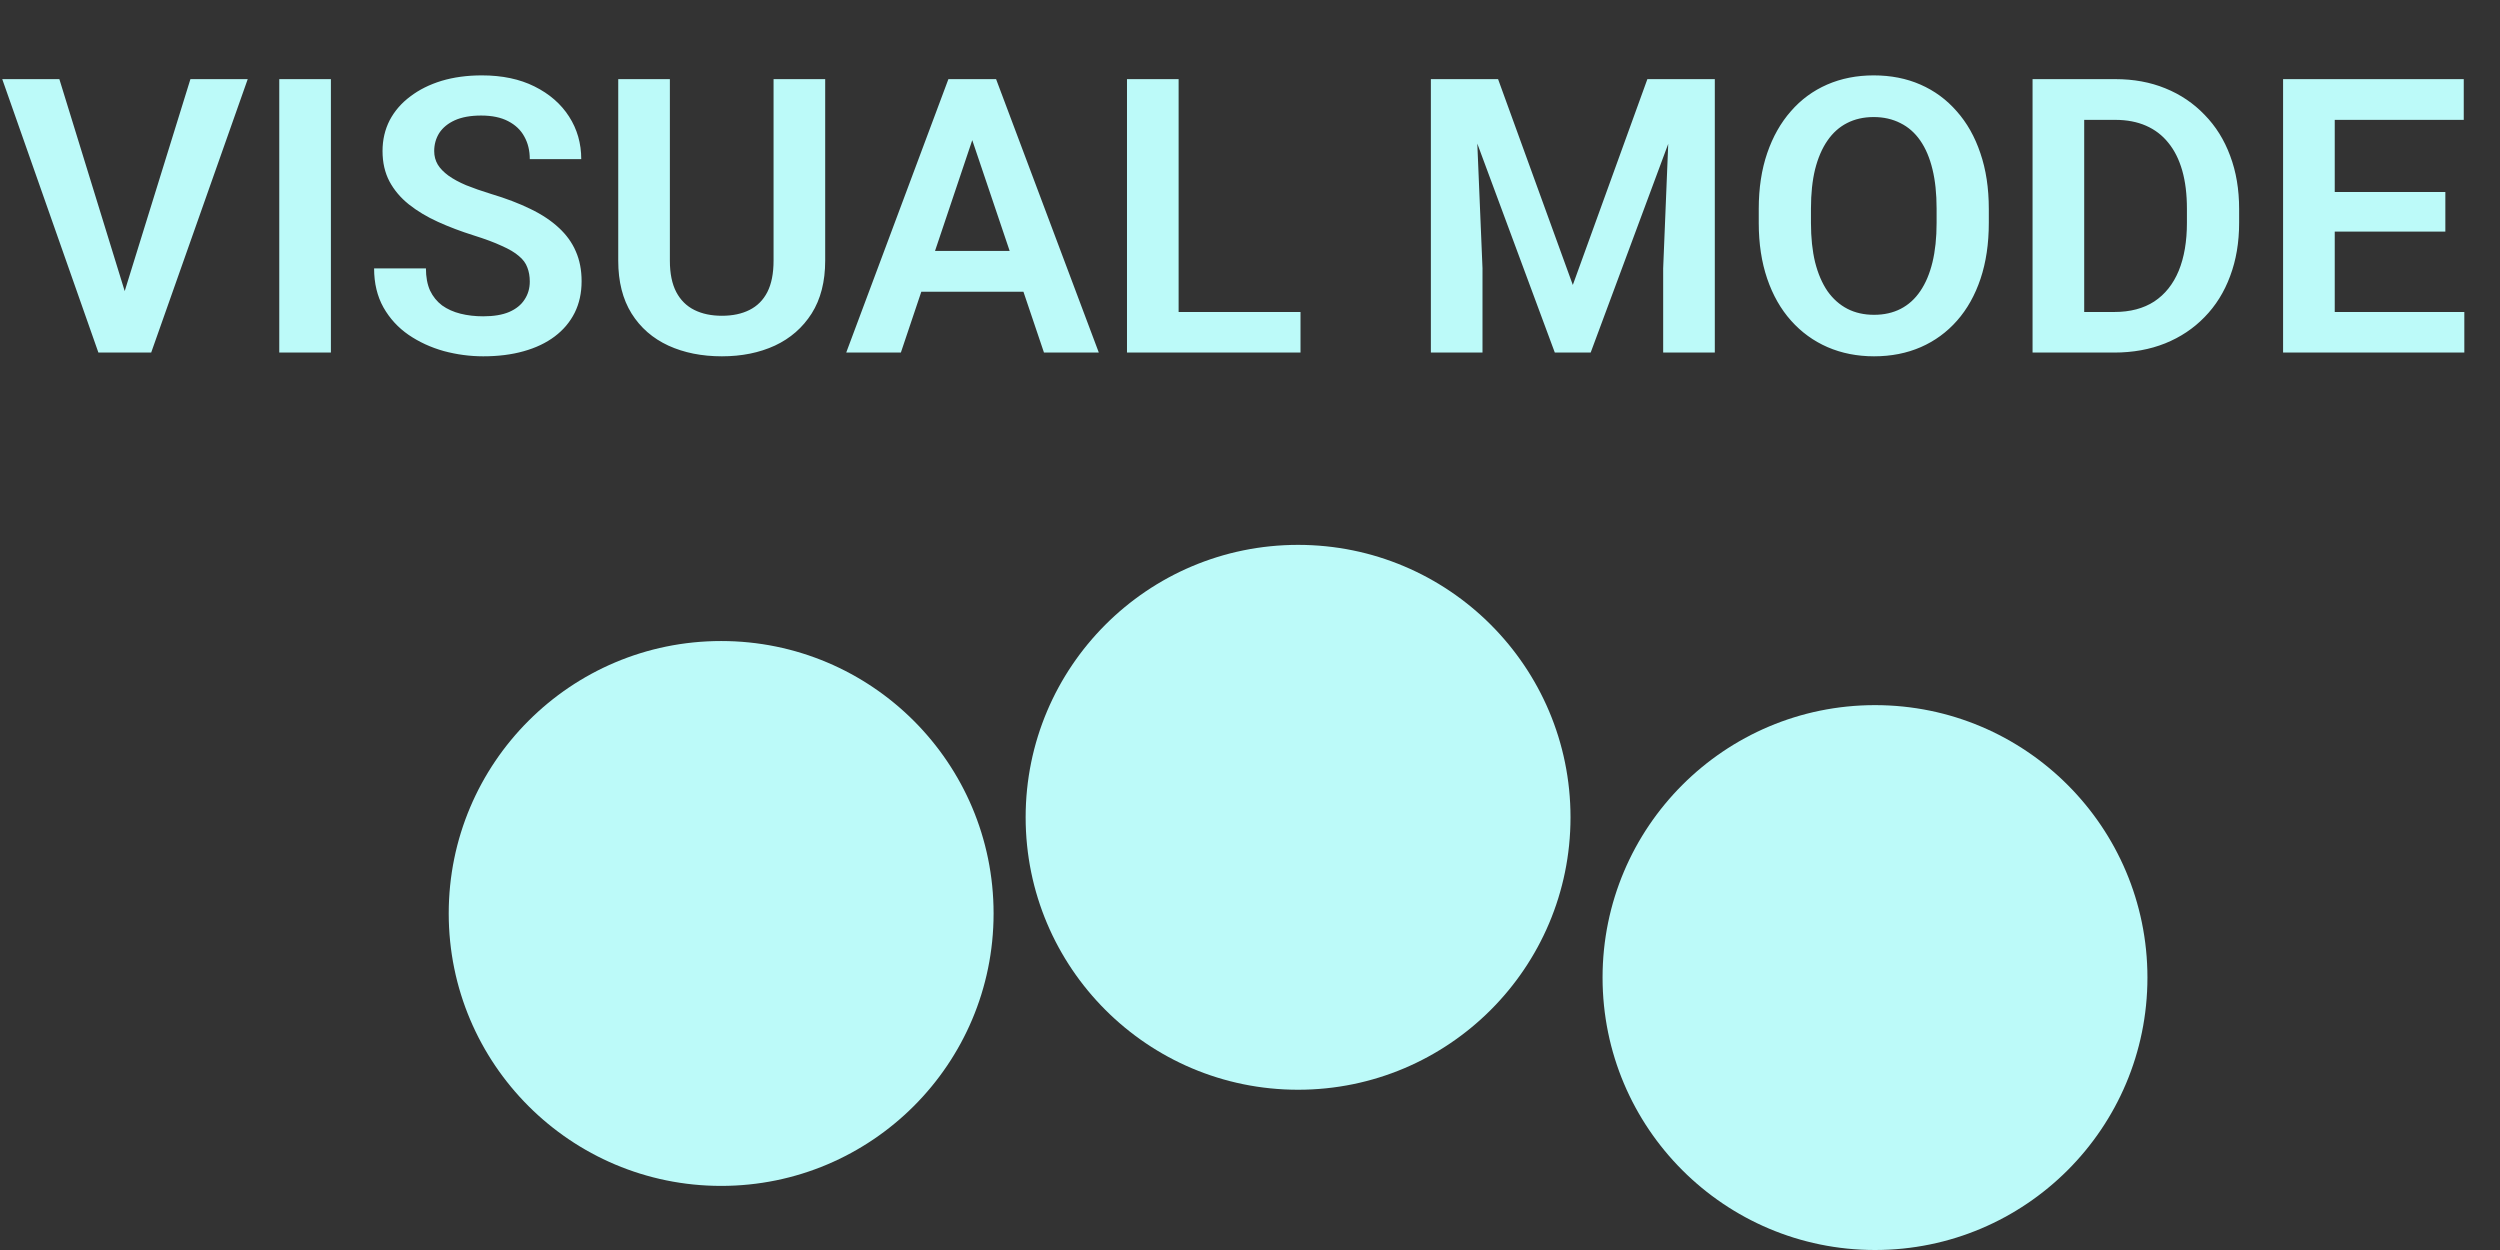 <svg width="78" height="39" viewBox="0 0 78 39" fill="none" xmlns="http://www.w3.org/2000/svg">
<rect x="0" y="0" width="78" height="39" fill="#333333" stroke="none"/>
<circle cx="22.5" cy="28.5" r="8.5" fill="#BCFAF9"/>
<circle cx="40.5" cy="25.5" r="8.5" fill="#BCFAF9"/>
<circle cx="58.5" cy="30.5" r="8.5" fill="#BCFAF9"/>
<path d="M3.814 9.33L5.941 2.469H7.729L4.717 11H3.527L3.814 9.33ZM1.852 2.469L3.967 9.33L4.271 11H3.07L0.07 2.469H1.852ZM10.324 2.469V11H8.713V2.469H10.324ZM16.529 8.785C16.529 8.621 16.504 8.475 16.453 8.346C16.406 8.213 16.318 8.094 16.189 7.988C16.064 7.879 15.887 7.773 15.656 7.672C15.43 7.566 15.137 7.457 14.777 7.344C14.379 7.219 14.008 7.078 13.664 6.922C13.32 6.766 13.018 6.584 12.756 6.377C12.498 6.17 12.297 5.932 12.152 5.662C12.008 5.389 11.935 5.072 11.935 4.713C11.935 4.361 12.01 4.041 12.158 3.752C12.31 3.463 12.525 3.215 12.803 3.008C13.08 2.797 13.406 2.635 13.781 2.521C14.16 2.408 14.578 2.352 15.035 2.352C15.668 2.352 16.215 2.467 16.676 2.697C17.141 2.928 17.5 3.24 17.754 3.635C18.008 4.029 18.135 4.473 18.135 4.965H16.529C16.529 4.699 16.473 4.465 16.359 4.262C16.25 4.059 16.082 3.898 15.855 3.781C15.633 3.664 15.352 3.605 15.012 3.605C14.684 3.605 14.41 3.654 14.191 3.752C13.977 3.85 13.815 3.982 13.705 4.15C13.6 4.318 13.547 4.506 13.547 4.713C13.547 4.869 13.584 5.01 13.658 5.135C13.732 5.256 13.844 5.371 13.992 5.48C14.141 5.586 14.324 5.686 14.543 5.779C14.766 5.869 15.023 5.959 15.316 6.049C15.785 6.189 16.195 6.346 16.547 6.518C16.902 6.689 17.197 6.885 17.432 7.104C17.67 7.322 17.848 7.568 17.965 7.842C18.086 8.115 18.146 8.426 18.146 8.773C18.146 9.141 18.074 9.469 17.93 9.758C17.785 10.047 17.578 10.293 17.309 10.496C17.039 10.699 16.715 10.854 16.336 10.959C15.961 11.065 15.541 11.117 15.076 11.117C14.662 11.117 14.252 11.062 13.846 10.953C13.443 10.84 13.078 10.672 12.75 10.449C12.422 10.223 12.16 9.938 11.965 9.594C11.77 9.246 11.672 8.84 11.672 8.375H13.289C13.289 8.645 13.332 8.875 13.418 9.066C13.508 9.254 13.633 9.408 13.793 9.529C13.957 9.646 14.148 9.732 14.367 9.787C14.586 9.842 14.822 9.869 15.076 9.869C15.404 9.869 15.674 9.824 15.885 9.734C16.1 9.641 16.26 9.512 16.365 9.348C16.475 9.184 16.529 8.996 16.529 8.785ZM24.135 2.469H25.746V8.135C25.746 8.787 25.605 9.336 25.324 9.781C25.043 10.223 24.66 10.557 24.176 10.783C23.691 11.006 23.141 11.117 22.523 11.117C21.898 11.117 21.342 11.006 20.854 10.783C20.365 10.557 19.982 10.223 19.705 9.781C19.428 9.336 19.289 8.787 19.289 8.135V2.469H20.9V8.135C20.9 8.533 20.967 8.859 21.1 9.113C21.232 9.363 21.42 9.549 21.662 9.67C21.904 9.791 22.191 9.852 22.523 9.852C22.859 9.852 23.146 9.791 23.385 9.67C23.627 9.549 23.812 9.363 23.941 9.113C24.07 8.859 24.135 8.533 24.135 8.135V2.469ZM30.539 3.764L28.107 11H26.402L29.59 2.469H30.68L30.539 3.764ZM32.572 11L30.129 3.764L29.982 2.469H31.078L34.283 11H32.572ZM32.461 7.83V9.102H27.885V7.83H32.461ZM40.576 9.734V11H36.287V9.734H40.576ZM36.773 2.469V11H35.162V2.469H36.773ZM45.346 2.469H46.74L49.072 8.891L51.398 2.469H52.799L49.629 11H48.51L45.346 2.469ZM44.643 2.469H46.008L46.254 8.369V11H44.643V2.469ZM52.131 2.469H53.502V11H51.891V8.369L52.131 2.469ZM62.051 6.518V6.957C62.051 7.602 61.965 8.182 61.793 8.697C61.621 9.209 61.377 9.645 61.06 10.004C60.744 10.363 60.367 10.639 59.93 10.83C59.492 11.021 59.006 11.117 58.471 11.117C57.943 11.117 57.459 11.021 57.018 10.83C56.58 10.639 56.201 10.363 55.881 10.004C55.56 9.645 55.312 9.209 55.137 8.697C54.961 8.182 54.873 7.602 54.873 6.957V6.518C54.873 5.869 54.961 5.289 55.137 4.777C55.312 4.266 55.559 3.83 55.875 3.471C56.191 3.107 56.568 2.83 57.006 2.639C57.447 2.447 57.932 2.352 58.459 2.352C58.994 2.352 59.48 2.447 59.918 2.639C60.355 2.83 60.732 3.107 61.049 3.471C61.369 3.83 61.615 4.266 61.787 4.777C61.963 5.289 62.051 5.869 62.051 6.518ZM60.422 6.957V6.506C60.422 6.041 60.379 5.633 60.293 5.281C60.207 4.926 60.08 4.627 59.912 4.385C59.744 4.143 59.537 3.961 59.291 3.84C59.045 3.715 58.768 3.652 58.459 3.652C58.147 3.652 57.869 3.715 57.627 3.84C57.389 3.961 57.185 4.143 57.018 4.385C56.85 4.627 56.721 4.926 56.631 5.281C56.545 5.633 56.502 6.041 56.502 6.506V6.957C56.502 7.418 56.545 7.826 56.631 8.182C56.721 8.537 56.85 8.838 57.018 9.084C57.19 9.326 57.397 9.51 57.639 9.635C57.881 9.76 58.158 9.822 58.471 9.822C58.783 9.822 59.06 9.76 59.303 9.635C59.545 9.51 59.748 9.326 59.912 9.084C60.08 8.838 60.207 8.537 60.293 8.182C60.379 7.826 60.422 7.418 60.422 6.957ZM65.965 11H64.125L64.137 9.734H65.965C66.461 9.734 66.877 9.625 67.213 9.406C67.549 9.184 67.803 8.865 67.975 8.451C68.147 8.033 68.232 7.533 68.232 6.951V6.512C68.232 6.062 68.184 5.666 68.086 5.322C67.988 4.979 67.844 4.689 67.652 4.455C67.465 4.221 67.232 4.043 66.955 3.922C66.678 3.801 66.359 3.74 66 3.74H64.09V2.469H66C66.57 2.469 67.09 2.564 67.559 2.756C68.031 2.947 68.439 3.223 68.783 3.582C69.131 3.938 69.397 4.363 69.58 4.859C69.768 5.355 69.861 5.91 69.861 6.523V6.951C69.861 7.561 69.768 8.115 69.58 8.615C69.397 9.111 69.131 9.537 68.783 9.893C68.439 10.248 68.029 10.521 67.553 10.713C67.076 10.904 66.547 11 65.965 11ZM65.027 2.469V11H63.416V2.469H65.027ZM76.887 9.734V11H72.352V9.734H76.887ZM72.844 2.469V11H71.232V2.469H72.844ZM76.295 5.99V7.227H72.352V5.99H76.295ZM76.869 2.469V3.74H72.352V2.469H76.869Z" fill="#BCFAF9"/>
</svg>
